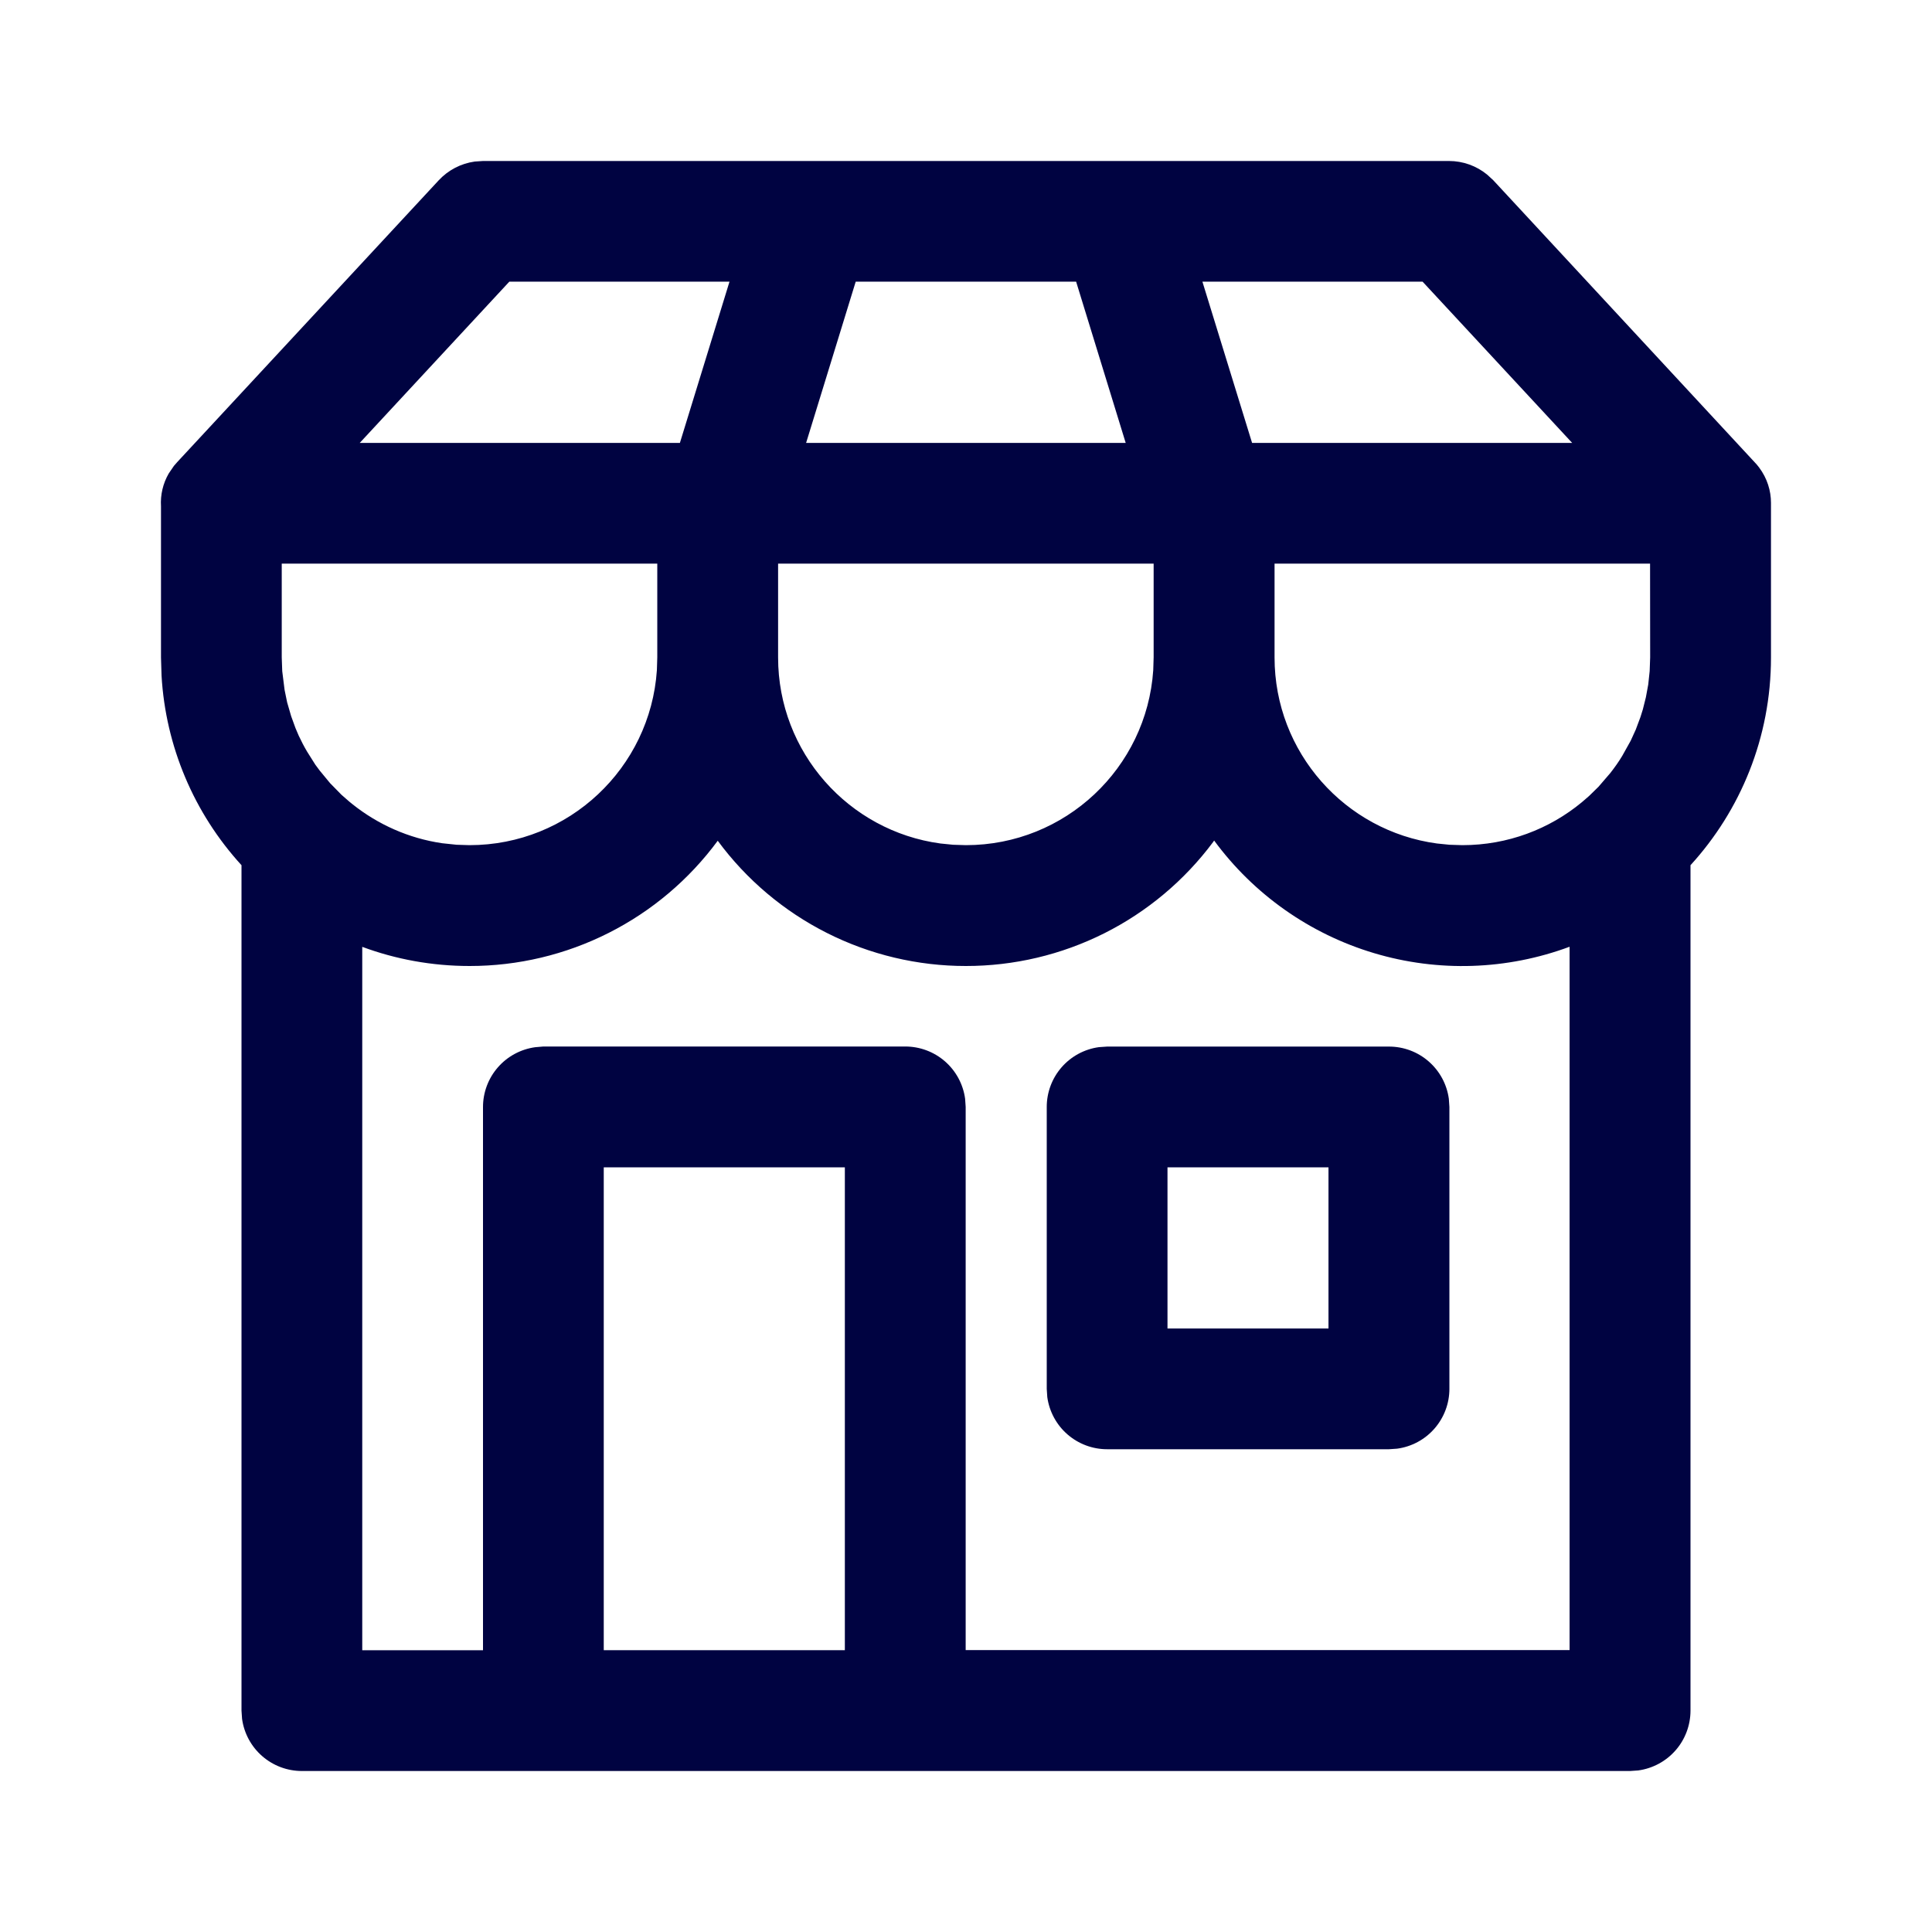 <svg width="82" height="82" viewBox="0 0 82 82" fill="none" xmlns="http://www.w3.org/2000/svg">
<path d="M61.5 6.833C62.09 6.833 62.662 7.037 63.119 7.411L63.379 7.65L74.558 19.711L74.661 19.84C75.009 20.305 75.166 20.831 75.166 21.344V27.907C75.166 31.303 73.871 34.399 71.75 36.722V72.604C71.749 73.224 71.525 73.823 71.117 74.289C70.709 74.756 70.146 75.059 69.532 75.143L69.187 75.167H12.812C12.193 75.167 11.595 74.942 11.128 74.535C10.661 74.128 10.358 73.566 10.274 72.953L10.25 72.604V36.722C8.229 34.511 7.031 31.673 6.857 28.683L6.833 27.904V21.491C6.803 21.004 6.917 20.519 7.161 20.097L7.383 19.772L7.52 19.615L18.62 7.653C19.023 7.22 19.562 6.938 20.148 6.857L20.5 6.833H61.5ZM51.53 35.677L51.489 35.738C50.271 37.372 48.688 38.699 46.866 39.613C45.044 40.526 43.034 41.001 40.996 41C38.947 41.001 36.925 40.521 35.096 39.597C33.266 38.674 31.679 37.333 30.463 35.684C29.247 37.333 27.661 38.674 25.831 39.597C24.002 40.521 21.982 41.001 19.933 41C18.327 41 16.793 40.713 15.375 40.187V70.042H20.5V46.986C20.5 46.367 20.724 45.768 21.131 45.302C21.538 44.835 22.1 44.532 22.714 44.447L23.062 44.417H38.423C39.043 44.417 39.641 44.641 40.108 45.048C40.574 45.455 40.878 46.017 40.962 46.631L40.986 46.979V70.035H66.618V40.183C63.954 41.173 61.041 41.268 58.319 40.454C55.596 39.641 53.213 37.962 51.53 35.673V35.677ZM35.858 49.545H25.625V70.038H35.858V49.545ZM58.954 44.42C59.574 44.42 60.172 44.644 60.638 45.051C61.105 45.458 61.409 46.02 61.493 46.634L61.517 46.983V58.948C61.517 59.567 61.292 60.166 60.884 60.633C60.477 61.1 59.913 61.403 59.299 61.486L58.954 61.51H46.989C46.37 61.51 45.772 61.286 45.305 60.879C44.838 60.472 44.535 59.91 44.45 59.296L44.427 58.948V46.983C44.427 46.363 44.651 45.765 45.058 45.298C45.465 44.832 46.027 44.528 46.641 44.444L46.989 44.42H58.954ZM56.388 49.545H49.552V56.385H56.385V49.545H56.388ZM27.9 23.923H11.958V27.904L11.979 28.485L12.078 29.277L12.187 29.81L12.358 30.398L12.542 30.904L12.679 31.225C12.788 31.457 12.904 31.683 13.034 31.901L13.383 32.455L13.571 32.708L14.011 33.241L14.493 33.733L14.825 34.023L14.968 34.139C16.041 34.993 17.343 35.581 18.764 35.789L19.379 35.854L19.926 35.871C24.145 35.871 27.599 32.595 27.88 28.447L27.897 27.9V23.927L27.9 23.923ZM48.964 23.923H33.025V27.904C33.025 31.936 36.025 35.274 39.913 35.8L40.45 35.854L40.996 35.871C45.212 35.871 48.667 32.595 48.947 28.447L48.964 27.9V23.927V23.923ZM70.034 23.923H54.096V27.904C54.096 31.936 57.096 35.274 60.987 35.8L61.52 35.854L62.067 35.871C63.994 35.871 65.764 35.188 67.141 34.047L67.448 33.781L67.844 33.394L68.343 32.814C68.528 32.578 68.702 32.335 68.856 32.076L69.211 31.44L69.426 30.969L69.624 30.439L69.727 30.111L69.857 29.592L69.956 29.055L70.017 28.485L70.038 27.904L70.034 23.923ZM30.962 11.955H21.617L15.269 18.798H28.857L30.962 11.955ZM45.674 11.955H36.319L34.214 18.798H47.778L45.674 11.955ZM60.379 11.955H51.034L53.142 18.798H66.727L60.379 11.955Z" fill="#000341"/>
</svg>

